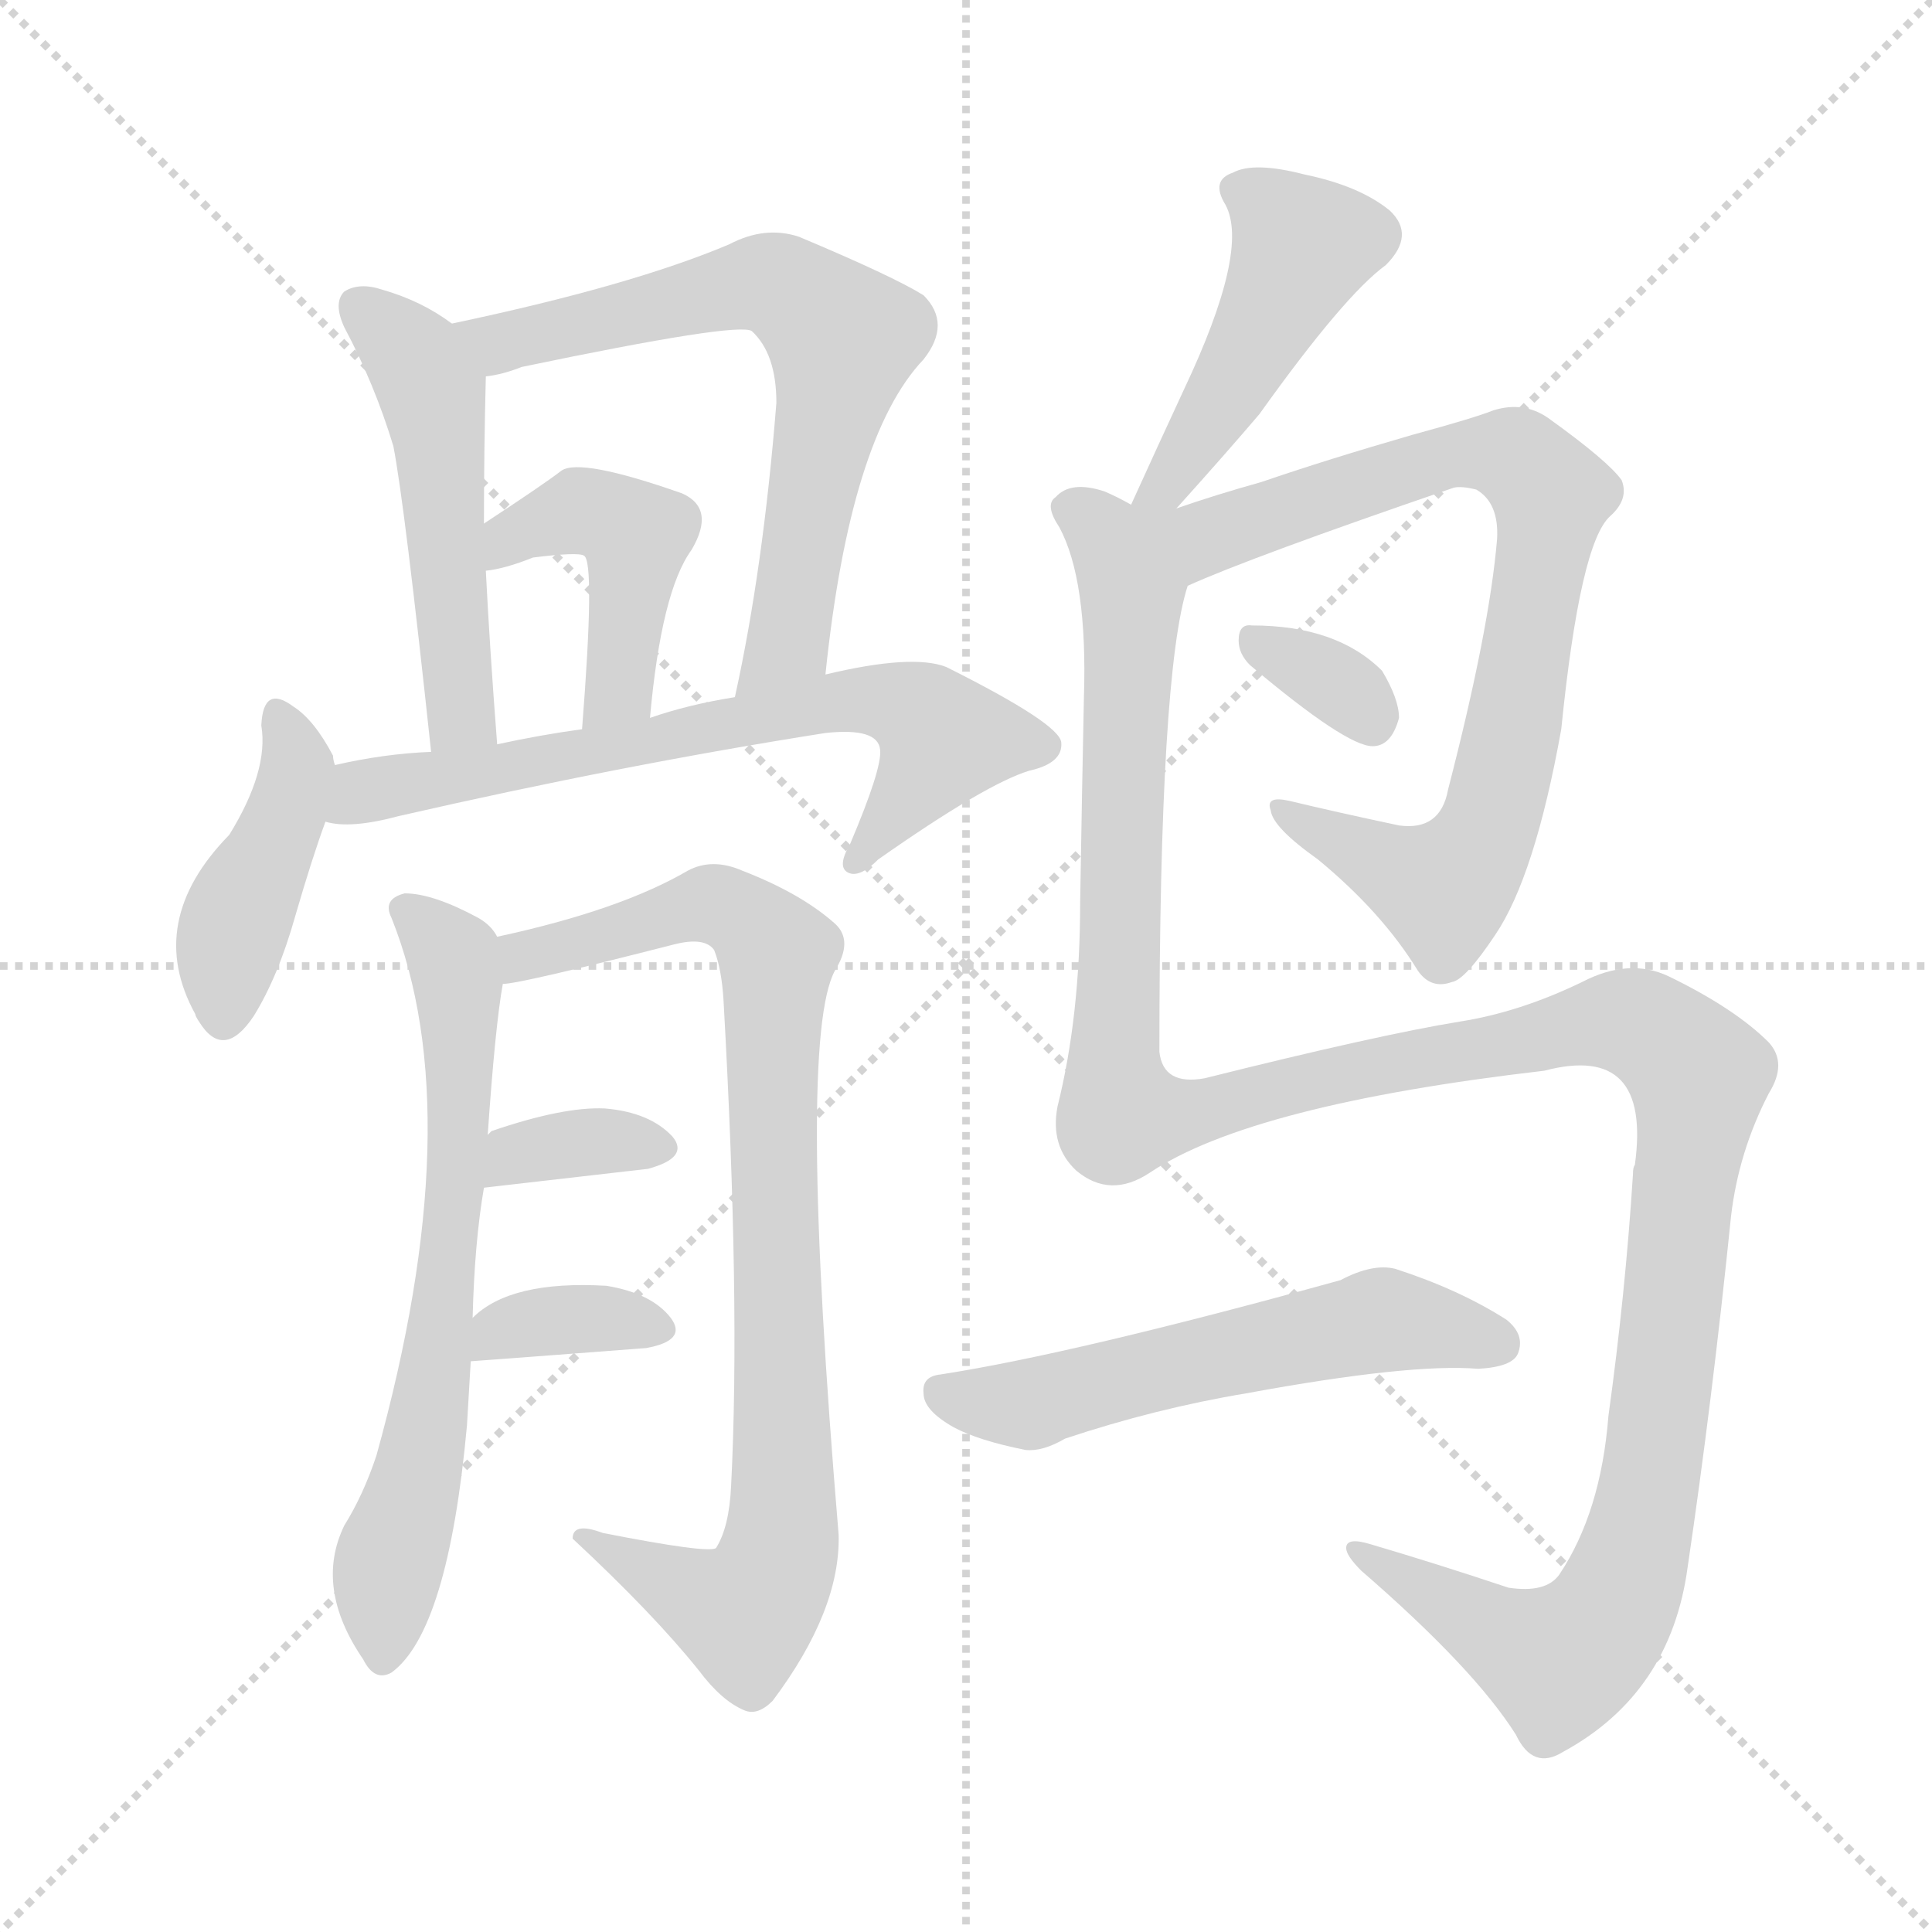 <svg version="1.1" viewBox="0 0 1024 1024" xmlns="http://www.w3.org/2000/svg">
  <g stroke="lightgray" stroke-dasharray="1,1" stroke-width="1" transform="scale(4, 4)">
    <line x1="0" y1="0" x2="256" y2="256"></line>
    <line x1="256" y1="0" x2="0" y2="256"></line>
    <line x1="128" y1="0" x2="128" y2="256"></line>
    <line x1="0" y1="128" x2="256" y2="128"></line>
  </g>
<g transform="scale(1, -1) translate(0, -900)">
   <style type="text/css">
    @keyframes keyframes0 {
      from {
       stroke: blue;
       stroke-dashoffset: 504;
       stroke-width: 128;
       }
       62% {
       animation-timing-function: step-end;
       stroke: blue;
       stroke-dashoffset: 0;
       stroke-width: 128;
       }
       to {
       stroke: black;
       stroke-width: 1024;
       }
       }
       #make-me-a-hanzi-animation-0 {
         animation: keyframes0 0.66s both;
         animation-delay: 0s;
         animation-timing-function: linear;
       }
    @keyframes keyframes1 {
      from {
       stroke: blue;
       stroke-dashoffset: 665;
       stroke-width: 128;
       }
       68% {
       animation-timing-function: step-end;
       stroke: blue;
       stroke-dashoffset: 0;
       stroke-width: 128;
       }
       to {
       stroke: black;
       stroke-width: 1024;
       }
       }
       #make-me-a-hanzi-animation-1 {
         animation: keyframes1 0.791s both;
         animation-delay: 0.66s;
         animation-timing-function: linear;
       }
    @keyframes keyframes2 {
      from {
       stroke: blue;
       stroke-dashoffset: 441;
       stroke-width: 128;
       }
       59% {
       animation-timing-function: step-end;
       stroke: blue;
       stroke-dashoffset: 0;
       stroke-width: 128;
       }
       to {
       stroke: black;
       stroke-width: 1024;
       }
       }
       #make-me-a-hanzi-animation-2 {
         animation: keyframes2 0.609s both;
         animation-delay: 1.451s;
         animation-timing-function: linear;
       }
    @keyframes keyframes3 {
      from {
       stroke: blue;
       stroke-dashoffset: 420;
       stroke-width: 128;
       }
       58% {
       animation-timing-function: step-end;
       stroke: blue;
       stroke-dashoffset: 0;
       stroke-width: 128;
       }
       to {
       stroke: black;
       stroke-width: 1024;
       }
       }
       #make-me-a-hanzi-animation-3 {
         animation: keyframes3 0.592s both;
         animation-delay: 2.06s;
         animation-timing-function: linear;
       }
    @keyframes keyframes4 {
      from {
       stroke: blue;
       stroke-dashoffset: 672;
       stroke-width: 128;
       }
       69% {
       animation-timing-function: step-end;
       stroke: blue;
       stroke-dashoffset: 0;
       stroke-width: 128;
       }
       to {
       stroke: black;
       stroke-width: 1024;
       }
       }
       #make-me-a-hanzi-animation-4 {
         animation: keyframes4 0.797s both;
         animation-delay: 2.652s;
         animation-timing-function: linear;
       }
    @keyframes keyframes5 {
      from {
       stroke: blue;
       stroke-dashoffset: 661;
       stroke-width: 128;
       }
       68% {
       animation-timing-function: step-end;
       stroke: blue;
       stroke-dashoffset: 0;
       stroke-width: 128;
       }
       to {
       stroke: black;
       stroke-width: 1024;
       }
       }
       #make-me-a-hanzi-animation-5 {
         animation: keyframes5 0.788s both;
         animation-delay: 3.449s;
         animation-timing-function: linear;
       }
    @keyframes keyframes6 {
      from {
       stroke: blue;
       stroke-dashoffset: 862;
       stroke-width: 128;
       }
       74% {
       animation-timing-function: step-end;
       stroke: blue;
       stroke-dashoffset: 0;
       stroke-width: 128;
       }
       to {
       stroke: black;
       stroke-width: 1024;
       }
       }
       #make-me-a-hanzi-animation-6 {
         animation: keyframes6 0.951s both;
         animation-delay: 4.237s;
         animation-timing-function: linear;
       }
    @keyframes keyframes7 {
      from {
       stroke: blue;
       stroke-dashoffset: 345;
       stroke-width: 128;
       }
       53% {
       animation-timing-function: step-end;
       stroke: blue;
       stroke-dashoffset: 0;
       stroke-width: 128;
       }
       to {
       stroke: black;
       stroke-width: 1024;
       }
       }
       #make-me-a-hanzi-animation-7 {
         animation: keyframes7 0.531s both;
         animation-delay: 5.188s;
         animation-timing-function: linear;
       }
    @keyframes keyframes8 {
      from {
       stroke: blue;
       stroke-dashoffset: 357;
       stroke-width: 128;
       }
       54% {
       animation-timing-function: step-end;
       stroke: blue;
       stroke-dashoffset: 0;
       stroke-width: 128;
       }
       to {
       stroke: black;
       stroke-width: 1024;
       }
       }
       #make-me-a-hanzi-animation-8 {
         animation: keyframes8 0.541s both;
         animation-delay: 5.719s;
         animation-timing-function: linear;
       }
    @keyframes keyframes9 {
      from {
       stroke: blue;
       stroke-dashoffset: 462;
       stroke-width: 128;
       }
       60% {
       animation-timing-function: step-end;
       stroke: blue;
       stroke-dashoffset: 0;
       stroke-width: 128;
       }
       to {
       stroke: black;
       stroke-width: 1024;
       }
       }
       #make-me-a-hanzi-animation-9 {
         animation: keyframes9 0.626s both;
         animation-delay: 6.26s;
         animation-timing-function: linear;
       }
    @keyframes keyframes10 {
      from {
       stroke: blue;
       stroke-dashoffset: 806;
       stroke-width: 128;
       }
       72% {
       animation-timing-function: step-end;
       stroke: blue;
       stroke-dashoffset: 0;
       stroke-width: 128;
       }
       to {
       stroke: black;
       stroke-width: 1024;
       }
       }
       #make-me-a-hanzi-animation-10 {
         animation: keyframes10 0.906s both;
         animation-delay: 6.886s;
         animation-timing-function: linear;
       }
    @keyframes keyframes11 {
      from {
       stroke: blue;
       stroke-dashoffset: 329;
       stroke-width: 128;
       }
       52% {
       animation-timing-function: step-end;
       stroke: blue;
       stroke-dashoffset: 0;
       stroke-width: 128;
       }
       to {
       stroke: black;
       stroke-width: 1024;
       }
       }
       #make-me-a-hanzi-animation-11 {
         animation: keyframes11 0.518s both;
         animation-delay: 7.792s;
         animation-timing-function: linear;
       }
    @keyframes keyframes12 {
      from {
       stroke: blue;
       stroke-dashoffset: 1357;
       stroke-width: 128;
       }
       82% {
       animation-timing-function: step-end;
       stroke: blue;
       stroke-dashoffset: 0;
       stroke-width: 128;
       }
       to {
       stroke: black;
       stroke-width: 1024;
       }
       }
       #make-me-a-hanzi-animation-12 {
         animation: keyframes12 1.354s both;
         animation-delay: 8.309s;
         animation-timing-function: linear;
       }
    @keyframes keyframes13 {
      from {
       stroke: blue;
       stroke-dashoffset: 557;
       stroke-width: 128;
       }
       64% {
       animation-timing-function: step-end;
       stroke: blue;
       stroke-dashoffset: 0;
       stroke-width: 128;
       }
       to {
       stroke: black;
       stroke-width: 1024;
       }
       }
       #make-me-a-hanzi-animation-13 {
         animation: keyframes13 0.703s both;
         animation-delay: 9.664s;
         animation-timing-function: linear;
       }
</style>
<path d="M 239.5 728.5 Q 223.5 740.5 202.5 746.5 Q 190.5 750.5 182.5 745.5 Q 176.5 739.5 182.5 726.5 Q 198.5 696.5 208.5 663.5 Q 214.5 632.5 228.5 501.5 C 231.5 471.5 265.5 475.5 263.5 505.5 Q 259.5 557.5 257.5 597.5 L 256.5 622.5 Q 256.5 661.5 257.5 700.5 C 257.5 715.5 257.5 715.5 239.5 728.5 Z" fill="lightgray"></path> 
<path d="M 437.5 542.5 Q 450.5 668.5 489.5 709.5 Q 504.5 728.5 489.5 743.5 Q 473.5 753.5 423.5 774.5 Q 405.5 780.5 386.5 770.5 Q 334.5 748.5 239.5 728.5 C 210.5 722.5 228.5 694.5 257.5 700.5 Q 266.5 701.5 276.5 705.5 Q 391.5 729.5 398.5 724.5 Q 411.5 712.5 411.5 686.5 Q 404.5 598.5 389.5 530.5 C 383.5 501.5 434.5 512.5 437.5 542.5 Z" fill="lightgray"></path> 
<path d="M 344.5 519.5 Q 350.5 586.5 366.5 608.5 Q 379.5 630.5 361.5 638.5 Q 307.5 657.5 297.5 650.5 Q 288.5 643.5 256.5 622.5 C 231.5 606.5 227.5 592.5 257.5 597.5 Q 267.5 598.5 282.5 604.5 Q 306.5 607.5 309.5 605.5 Q 315.5 602.5 308.5 513.5 C 306.5 483.5 341.5 489.5 344.5 519.5 Z" fill="lightgray"></path> 
<path d="M 177.5 494.5 Q 176.5 497.5 176.5 499.5 Q 166.5 518.5 155.5 525.5 Q 139.5 537.5 138.5 515.5 Q 142.5 491.5 121.5 457.5 Q 76.5 411.5 103.5 362.5 Q 103.5 361.5 105.5 358.5 Q 118.5 337.5 134.5 361.5 Q 147.5 382.5 156.5 414.5 Q 165.5 445.5 172.5 464.5 L 177.5 494.5 Z" fill="lightgray"></path> 
<path d="M 172.5 464.5 Q 185.5 460.5 211.5 467.5 Q 329.5 494.5 437.5 511.5 Q 465.5 514.5 466.5 502.5 Q 467.5 492.5 450.5 452.5 Q 443.5 440.5 449.5 437.5 Q 455.5 434.5 465.5 444.5 Q 522.5 484.5 545.5 491.5 Q 563.5 495.5 562.5 506.5 Q 561.5 516.5 501.5 546.5 Q 483.5 553.5 437.5 542.5 L 389.5 530.5 Q 364.5 526.5 344.5 519.5 L 308.5 513.5 Q 286.5 510.5 263.5 505.5 L 228.5 501.5 Q 203.5 500.5 177.5 494.5 C 148.5 488.5 142.5 467.5 172.5 464.5 Z" fill="lightgray"></path> 
<path d="M 250.5 201.5 Q 251.5 241.5 256.5 270.5 L 258.5 298.5 Q 262.5 356.5 266.5 378.5 C 269.5 397.5 269.5 397.5 263.5 403.5 Q 260.5 409.5 253.5 413.5 Q 229.5 426.5 214.5 426.5 Q 202.5 423.5 207.5 413.5 Q 249.5 308.5 199.5 128.5 Q 192.5 107.5 182.5 91.5 Q 166.5 58.5 192.5 20.5 Q 198.5 8.5 207.5 13.5 Q 237.5 35.5 247.5 144.5 Q 248.5 162.5 249.5 178.5 L 250.5 201.5 Z" fill="lightgray"></path> 
<path d="M 266.5 378.5 Q 275.5 378.5 357.5 399.5 Q 373.5 403.5 378.5 396.5 Q 382.5 386.5 383.5 369.5 Q 392.5 209.5 387.5 112.5 Q 386.5 90.5 379.5 79.5 Q 375.5 76.5 319.5 87.5 Q 303.5 93.5 303.5 84.5 Q 346.5 44.5 370.5 14.5 Q 382.5 -1.5 394.5 -6.5 Q 401.5 -9.5 409.5 -1.5 Q 445.5 46.5 444.5 86.5 Q 422.5 348.5 442.5 385.5 Q 452.5 401.5 442.5 410.5 Q 424.5 426.5 393.5 438.5 Q 377.5 445.5 364.5 438.5 Q 328.5 417.5 263.5 403.5 C 234.5 396.5 236.5 373.5 266.5 378.5 Z" fill="lightgray"></path> 
<path d="M 256.5 270.5 L 343.5 280.5 Q 365.5 286.5 356.5 297.5 Q 344.5 310.5 320.5 312.5 Q 298.5 313.5 260.5 300.5 Q 259.5 299.5 258.5 298.5 C 235.5 279.5 226.5 267.5 256.5 270.5 Z" fill="lightgray"></path> 
<path d="M 249.5 178.5 Q 250.5 178.5 342.5 185.5 Q 364.5 189.5 355.5 201.5 Q 345.5 214.5 321.5 218.5 Q 270.5 221.5 250.5 201.5 C 228.5 181.5 223.5 176.5 249.5 178.5 Z" fill="lightgray"></path> 
<path d="M 623.5 630.5 Q 650.5 660.5 667.5 680.5 Q 712.5 743.5 734.5 759.5 Q 750.5 775.5 736.5 788.5 Q 720.5 801.5 691.5 807.5 Q 664.5 814.5 653.5 808.5 Q 641.5 804.5 649.5 791.5 Q 662.5 767.5 627.5 693.5 Q 614.5 665.5 599.5 632.5 C 587.5 605.5 603.5 608.5 623.5 630.5 Z" fill="lightgray"></path> 
<path d="M 629.5 589.5 Q 662.5 604.5 770.5 641.5 Q 774.5 642.5 782.5 640.5 Q 794.5 633.5 793.5 614.5 Q 789.5 566.5 767.5 481.5 Q 763.5 459.5 741.5 462.5 Q 708.5 469.5 683.5 475.5 Q 670.5 478.5 673.5 470.5 Q 674.5 461.5 698.5 444.5 Q 732.5 416.5 751.5 385.5 Q 758.5 375.5 769.5 379.5 Q 776.5 380.5 792.5 404.5 Q 813.5 435.5 827.5 513.5 Q 837.5 612.5 853.5 626.5 Q 863.5 635.5 859.5 645.5 Q 852.5 655.5 820.5 678.5 Q 807.5 687.5 791.5 682.5 Q 781.5 678.5 748.5 669.5 Q 703.5 656.5 668.5 644.5 Q 643.5 637.5 623.5 630.5 C 591.5 619.5 561.5 560.5 629.5 589.5 Z" fill="lightgray"></path> 
<path d="M 662.5 547.5 Q 713.5 504.5 727.5 504.5 Q 737.5 504.5 741.5 519.5 Q 741.5 529.5 732.5 544.5 Q 708.5 568.5 663.5 568.5 Q 656.5 569.5 656.5 560.5 Q 656.5 553.5 662.5 547.5 Z" fill="lightgray"></path> 
<path d="M 599.5 632.5 Q 592.5 636.5 585.5 639.5 Q 567.5 645.5 559.5 636.5 Q 553.5 632.5 561.5 620.5 Q 576.5 592.5 574.5 530.5 Q 573.5 482.5 572.5 421.5 Q 572.5 361.5 560.5 313.5 Q 556.5 292.5 570.5 279.5 Q 588.5 264.5 609.5 278.5 Q 663.5 314.5 818.5 332.5 Q 875.5 347.5 866.5 282.5 Q 865.5 281.5 865.5 277.5 Q 861.5 214.5 852.5 149.5 Q 848.5 98.5 826.5 65.5 Q 819.5 55.5 799.5 58.5 Q 760.5 71.5 726.5 81.5 Q 713.5 85.5 713.5 79.5 Q 713.5 75.5 721.5 67.5 Q 781.5 15.5 803.5 -19.5 Q 812.5 -38.5 828.5 -28.5 Q 885.5 2.5 894.5 69.5 Q 907.5 157.5 917.5 255.5 Q 921.5 289.5 937.5 320.5 Q 947.5 336.5 937.5 347.5 Q 919.5 365.5 884.5 382.5 Q 863.5 392.5 838.5 379.5 Q 805.5 363.5 773.5 358.5 Q 730.5 351.5 638.5 328.5 Q 616.5 324.5 614.5 342.5 Q 614.5 543.5 629.5 589.5 C 635.5 618.5 628.5 624.5 599.5 632.5 Z" fill="lightgray"></path> 
<path d="M 660.5 161.5 Q 747.5 177.5 783.5 174.5 Q 801.5 175.5 804.5 182.5 Q 808.5 192.5 798.5 200.5 Q 773.5 216.5 739.5 227.5 Q 727.5 230.5 710.5 221.5 Q 569.5 182.5 498.5 171.5 Q 488.5 170.5 489.5 161.5 Q 489.5 152.5 505.5 143.5 Q 518.5 136.5 543.5 131.5 Q 552.5 130.5 564.5 137.5 Q 612.5 153.5 660.5 161.5 Z" fill="lightgray"></path> 
      <clipPath id="make-me-a-hanzi-clip-0">
      <path d="M 239.5 728.5 Q 223.5 740.5 202.5 746.5 Q 190.5 750.5 182.5 745.5 Q 176.5 739.5 182.5 726.5 Q 198.5 696.5 208.5 663.5 Q 214.5 632.5 228.5 501.5 C 231.5 471.5 265.5 475.5 263.5 505.5 Q 259.5 557.5 257.5 597.5 L 256.5 622.5 Q 256.5 661.5 257.5 700.5 C 257.5 715.5 257.5 715.5 239.5 728.5 Z" fill="lightgray"></path>
      </clipPath>
      <path clip-path="url(#make-me-a-hanzi-clip-0)" d="M 189.5 738.5 L 220.5 709.5 L 228.5 691.5 L 241.5 536.5 L 244.5 520.5 L 256.5 513.5 " fill="none" id="make-me-a-hanzi-animation-0" stroke-dasharray="376 752" stroke-linecap="round"></path>

      <clipPath id="make-me-a-hanzi-clip-1">
      <path d="M 437.5 542.5 Q 450.5 668.5 489.5 709.5 Q 504.5 728.5 489.5 743.5 Q 473.5 753.5 423.5 774.5 Q 405.5 780.5 386.5 770.5 Q 334.5 748.5 239.5 728.5 C 210.5 722.5 228.5 694.5 257.5 700.5 Q 266.5 701.5 276.5 705.5 Q 391.5 729.5 398.5 724.5 Q 411.5 712.5 411.5 686.5 Q 404.5 598.5 389.5 530.5 C 383.5 501.5 434.5 512.5 437.5 542.5 Z" fill="lightgray"></path>
      </clipPath>
      <path clip-path="url(#make-me-a-hanzi-clip-1)" d="M 249.5 728.5 L 266.5 718.5 L 402.5 749.5 L 421.5 744.5 L 436.5 732.5 L 446.5 718.5 L 417.5 560.5 L 394.5 536.5 " fill="none" id="make-me-a-hanzi-animation-1" stroke-dasharray="537 1074" stroke-linecap="round"></path>

      <clipPath id="make-me-a-hanzi-clip-2">
      <path d="M 344.5 519.5 Q 350.5 586.5 366.5 608.5 Q 379.5 630.5 361.5 638.5 Q 307.5 657.5 297.5 650.5 Q 288.5 643.5 256.5 622.5 C 231.5 606.5 227.5 592.5 257.5 597.5 Q 267.5 598.5 282.5 604.5 Q 306.5 607.5 309.5 605.5 Q 315.5 602.5 308.5 513.5 C 306.5 483.5 341.5 489.5 344.5 519.5 Z" fill="lightgray"></path>
      </clipPath>
      <path clip-path="url(#make-me-a-hanzi-clip-2)" d="M 262.5 603.5 L 271.5 616.5 L 307.5 628.5 L 336.5 616.5 L 328.5 535.5 L 312.5 526.5 " fill="none" id="make-me-a-hanzi-animation-2" stroke-dasharray="313 626" stroke-linecap="round"></path>

      <clipPath id="make-me-a-hanzi-clip-3">
      <path d="M 177.5 494.5 Q 176.5 497.5 176.5 499.5 Q 166.5 518.5 155.5 525.5 Q 139.5 537.5 138.5 515.5 Q 142.5 491.5 121.5 457.5 Q 76.5 411.5 103.5 362.5 Q 103.5 361.5 105.5 358.5 Q 118.5 337.5 134.5 361.5 Q 147.5 382.5 156.5 414.5 Q 165.5 445.5 172.5 464.5 L 177.5 494.5 Z" fill="lightgray"></path>
      </clipPath>
      <path clip-path="url(#make-me-a-hanzi-clip-3)" d="M 147.5 519.5 L 157.5 490.5 L 125.5 413.5 L 119.5 363.5 " fill="none" id="make-me-a-hanzi-animation-3" stroke-dasharray="292 584" stroke-linecap="round"></path>

      <clipPath id="make-me-a-hanzi-clip-4">
      <path d="M 172.5 464.5 Q 185.5 460.5 211.5 467.5 Q 329.5 494.5 437.5 511.5 Q 465.5 514.5 466.5 502.5 Q 467.5 492.5 450.5 452.5 Q 443.5 440.5 449.5 437.5 Q 455.5 434.5 465.5 444.5 Q 522.5 484.5 545.5 491.5 Q 563.5 495.5 562.5 506.5 Q 561.5 516.5 501.5 546.5 Q 483.5 553.5 437.5 542.5 L 389.5 530.5 Q 364.5 526.5 344.5 519.5 L 308.5 513.5 Q 286.5 510.5 263.5 505.5 L 228.5 501.5 Q 203.5 500.5 177.5 494.5 C 148.5 488.5 142.5 467.5 172.5 464.5 Z" fill="lightgray"></path>
      </clipPath>
      <path clip-path="url(#make-me-a-hanzi-clip-4)" d="M 178.5 471.5 L 191.5 480.5 L 464.5 529.5 L 490.5 519.5 L 500.5 508.5 L 452.5 444.5 " fill="none" id="make-me-a-hanzi-animation-4" stroke-dasharray="544 1088" stroke-linecap="round"></path>

      <clipPath id="make-me-a-hanzi-clip-5">
      <path d="M 250.5 201.5 Q 251.5 241.5 256.5 270.5 L 258.5 298.5 Q 262.5 356.5 266.5 378.5 C 269.5 397.5 269.5 397.5 263.5 403.5 Q 260.5 409.5 253.5 413.5 Q 229.5 426.5 214.5 426.5 Q 202.5 423.5 207.5 413.5 Q 249.5 308.5 199.5 128.5 Q 192.5 107.5 182.5 91.5 Q 166.5 58.5 192.5 20.5 Q 198.5 8.5 207.5 13.5 Q 237.5 35.5 247.5 144.5 Q 248.5 162.5 249.5 178.5 L 250.5 201.5 Z" fill="lightgray"></path>
      </clipPath>
      <path clip-path="url(#make-me-a-hanzi-clip-5)" d="M 218.5 415.5 L 236.5 397.5 L 242.5 381.5 L 244.5 308.5 L 229.5 163.5 L 204.5 60.5 L 202.5 22.5 " fill="none" id="make-me-a-hanzi-animation-5" stroke-dasharray="533 1066" stroke-linecap="round"></path>

      <clipPath id="make-me-a-hanzi-clip-6">
      <path d="M 266.5 378.5 Q 275.5 378.5 357.5 399.5 Q 373.5 403.5 378.5 396.5 Q 382.5 386.5 383.5 369.5 Q 392.5 209.5 387.5 112.5 Q 386.5 90.5 379.5 79.5 Q 375.5 76.5 319.5 87.5 Q 303.5 93.5 303.5 84.5 Q 346.5 44.5 370.5 14.5 Q 382.5 -1.5 394.5 -6.5 Q 401.5 -9.5 409.5 -1.5 Q 445.5 46.5 444.5 86.5 Q 422.5 348.5 442.5 385.5 Q 452.5 401.5 442.5 410.5 Q 424.5 426.5 393.5 438.5 Q 377.5 445.5 364.5 438.5 Q 328.5 417.5 263.5 403.5 C 234.5 396.5 236.5 373.5 266.5 378.5 Z" fill="lightgray"></path>
      </clipPath>
      <path clip-path="url(#make-me-a-hanzi-clip-6)" d="M 268.5 385.5 L 278.5 394.5 L 376.5 421.5 L 392.5 415.5 L 411.5 394.5 L 416.5 97.5 L 410.5 70.5 L 394.5 44.5 L 312.5 81.5 " fill="none" id="make-me-a-hanzi-animation-6" stroke-dasharray="734 1468" stroke-linecap="round"></path>

      <clipPath id="make-me-a-hanzi-clip-7">
      <path d="M 256.5 270.5 L 343.5 280.5 Q 365.5 286.5 356.5 297.5 Q 344.5 310.5 320.5 312.5 Q 298.5 313.5 260.5 300.5 Q 259.5 299.5 258.5 298.5 C 235.5 279.5 226.5 267.5 256.5 270.5 Z" fill="lightgray"></path>
      </clipPath>
      <path clip-path="url(#make-me-a-hanzi-clip-7)" d="M 263.5 277.5 L 274.5 289.5 L 315.5 295.5 L 346.5 291.5 " fill="none" id="make-me-a-hanzi-animation-7" stroke-dasharray="217 434" stroke-linecap="round"></path>

      <clipPath id="make-me-a-hanzi-clip-8">
      <path d="M 249.5 178.5 Q 250.5 178.5 342.5 185.5 Q 364.5 189.5 355.5 201.5 Q 345.5 214.5 321.5 218.5 Q 270.5 221.5 250.5 201.5 C 228.5 181.5 223.5 176.5 249.5 178.5 Z" fill="lightgray"></path>
      </clipPath>
      <path clip-path="url(#make-me-a-hanzi-clip-8)" d="M 250.5 184.5 L 271.5 197.5 L 311.5 202.5 L 346.5 195.5 " fill="none" id="make-me-a-hanzi-animation-8" stroke-dasharray="229 458" stroke-linecap="round"></path>

      <clipPath id="make-me-a-hanzi-clip-9">
      <path d="M 623.5 630.5 Q 650.5 660.5 667.5 680.5 Q 712.5 743.5 734.5 759.5 Q 750.5 775.5 736.5 788.5 Q 720.5 801.5 691.5 807.5 Q 664.5 814.5 653.5 808.5 Q 641.5 804.5 649.5 791.5 Q 662.5 767.5 627.5 693.5 Q 614.5 665.5 599.5 632.5 C 587.5 605.5 603.5 608.5 623.5 630.5 Z" fill="lightgray"></path>
      </clipPath>
      <path clip-path="url(#make-me-a-hanzi-clip-9)" d="M 655.5 799.5 L 690.5 769.5 L 656.5 701.5 L 618.5 642.5 L 605.5 637.5 " fill="none" id="make-me-a-hanzi-animation-9" stroke-dasharray="334 668" stroke-linecap="round"></path>

      <clipPath id="make-me-a-hanzi-clip-10">
      <path d="M 629.5 589.5 Q 662.5 604.5 770.5 641.5 Q 774.5 642.5 782.5 640.5 Q 794.5 633.5 793.5 614.5 Q 789.5 566.5 767.5 481.5 Q 763.5 459.5 741.5 462.5 Q 708.5 469.5 683.5 475.5 Q 670.5 478.5 673.5 470.5 Q 674.5 461.5 698.5 444.5 Q 732.5 416.5 751.5 385.5 Q 758.5 375.5 769.5 379.5 Q 776.5 380.5 792.5 404.5 Q 813.5 435.5 827.5 513.5 Q 837.5 612.5 853.5 626.5 Q 863.5 635.5 859.5 645.5 Q 852.5 655.5 820.5 678.5 Q 807.5 687.5 791.5 682.5 Q 781.5 678.5 748.5 669.5 Q 703.5 656.5 668.5 644.5 Q 643.5 637.5 623.5 630.5 C 591.5 619.5 561.5 560.5 629.5 589.5 Z" fill="lightgray"></path>
      </clipPath>
      <path clip-path="url(#make-me-a-hanzi-clip-10)" d="M 605.5 628.5 L 636.5 614.5 L 780.5 659.5 L 803.5 657.5 L 822.5 637.5 L 801.5 508.5 L 788.5 461.5 L 776.5 440.5 L 764.5 428.5 L 680.5 469.5 " fill="none" id="make-me-a-hanzi-animation-10" stroke-dasharray="678 1356" stroke-linecap="round"></path>

      <clipPath id="make-me-a-hanzi-clip-11">
      <path d="M 662.5 547.5 Q 713.5 504.5 727.5 504.5 Q 737.5 504.5 741.5 519.5 Q 741.5 529.5 732.5 544.5 Q 708.5 568.5 663.5 568.5 Q 656.5 569.5 656.5 560.5 Q 656.5 553.5 662.5 547.5 Z" fill="lightgray"></path>
      </clipPath>
      <path clip-path="url(#make-me-a-hanzi-clip-11)" d="M 667.5 557.5 L 706.5 539.5 L 726.5 517.5 " fill="none" id="make-me-a-hanzi-animation-11" stroke-dasharray="201 402" stroke-linecap="round"></path>

      <clipPath id="make-me-a-hanzi-clip-12">
      <path d="M 599.5 632.5 Q 592.5 636.5 585.5 639.5 Q 567.5 645.5 559.5 636.5 Q 553.5 632.5 561.5 620.5 Q 576.5 592.5 574.5 530.5 Q 573.5 482.5 572.5 421.5 Q 572.5 361.5 560.5 313.5 Q 556.5 292.5 570.5 279.5 Q 588.5 264.5 609.5 278.5 Q 663.5 314.5 818.5 332.5 Q 875.5 347.5 866.5 282.5 Q 865.5 281.5 865.5 277.5 Q 861.5 214.5 852.5 149.5 Q 848.5 98.5 826.5 65.5 Q 819.5 55.5 799.5 58.5 Q 760.5 71.5 726.5 81.5 Q 713.5 85.5 713.5 79.5 Q 713.5 75.5 721.5 67.5 Q 781.5 15.5 803.5 -19.5 Q 812.5 -38.5 828.5 -28.5 Q 885.5 2.5 894.5 69.5 Q 907.5 157.5 917.5 255.5 Q 921.5 289.5 937.5 320.5 Q 947.5 336.5 937.5 347.5 Q 919.5 365.5 884.5 382.5 Q 863.5 392.5 838.5 379.5 Q 805.5 363.5 773.5 358.5 Q 730.5 351.5 638.5 328.5 Q 616.5 324.5 614.5 342.5 Q 614.5 543.5 629.5 589.5 C 635.5 618.5 628.5 624.5 599.5 632.5 Z" fill="lightgray"></path>
      </clipPath>
      <path clip-path="url(#make-me-a-hanzi-clip-12)" d="M 568.5 629.5 L 584.5 619.5 L 599.5 584.5 L 590.5 345.5 L 596.5 308.5 L 636.5 310.5 L 670.5 322.5 L 840.5 357.5 L 869.5 356.5 L 900.5 329.5 L 876.5 125.5 L 853.5 44.5 L 825.5 18.5 L 720.5 75.5 " fill="none" id="make-me-a-hanzi-animation-12" stroke-dasharray="1229 2458" stroke-linecap="round"></path>

      <clipPath id="make-me-a-hanzi-clip-13">
      <path d="M 660.5 161.5 Q 747.5 177.5 783.5 174.5 Q 801.5 175.5 804.5 182.5 Q 808.5 192.5 798.5 200.5 Q 773.5 216.5 739.5 227.5 Q 727.5 230.5 710.5 221.5 Q 569.5 182.5 498.5 171.5 Q 488.5 170.5 489.5 161.5 Q 489.5 152.5 505.5 143.5 Q 518.5 136.5 543.5 131.5 Q 552.5 130.5 564.5 137.5 Q 612.5 153.5 660.5 161.5 Z" fill="lightgray"></path>
      </clipPath>
      <path clip-path="url(#make-me-a-hanzi-clip-13)" d="M 500.5 160.5 L 545.5 155.5 L 732.5 200.5 L 794.5 187.5 " fill="none" id="make-me-a-hanzi-animation-13" stroke-dasharray="429 858" stroke-linecap="round"></path>

</g>
</svg>
